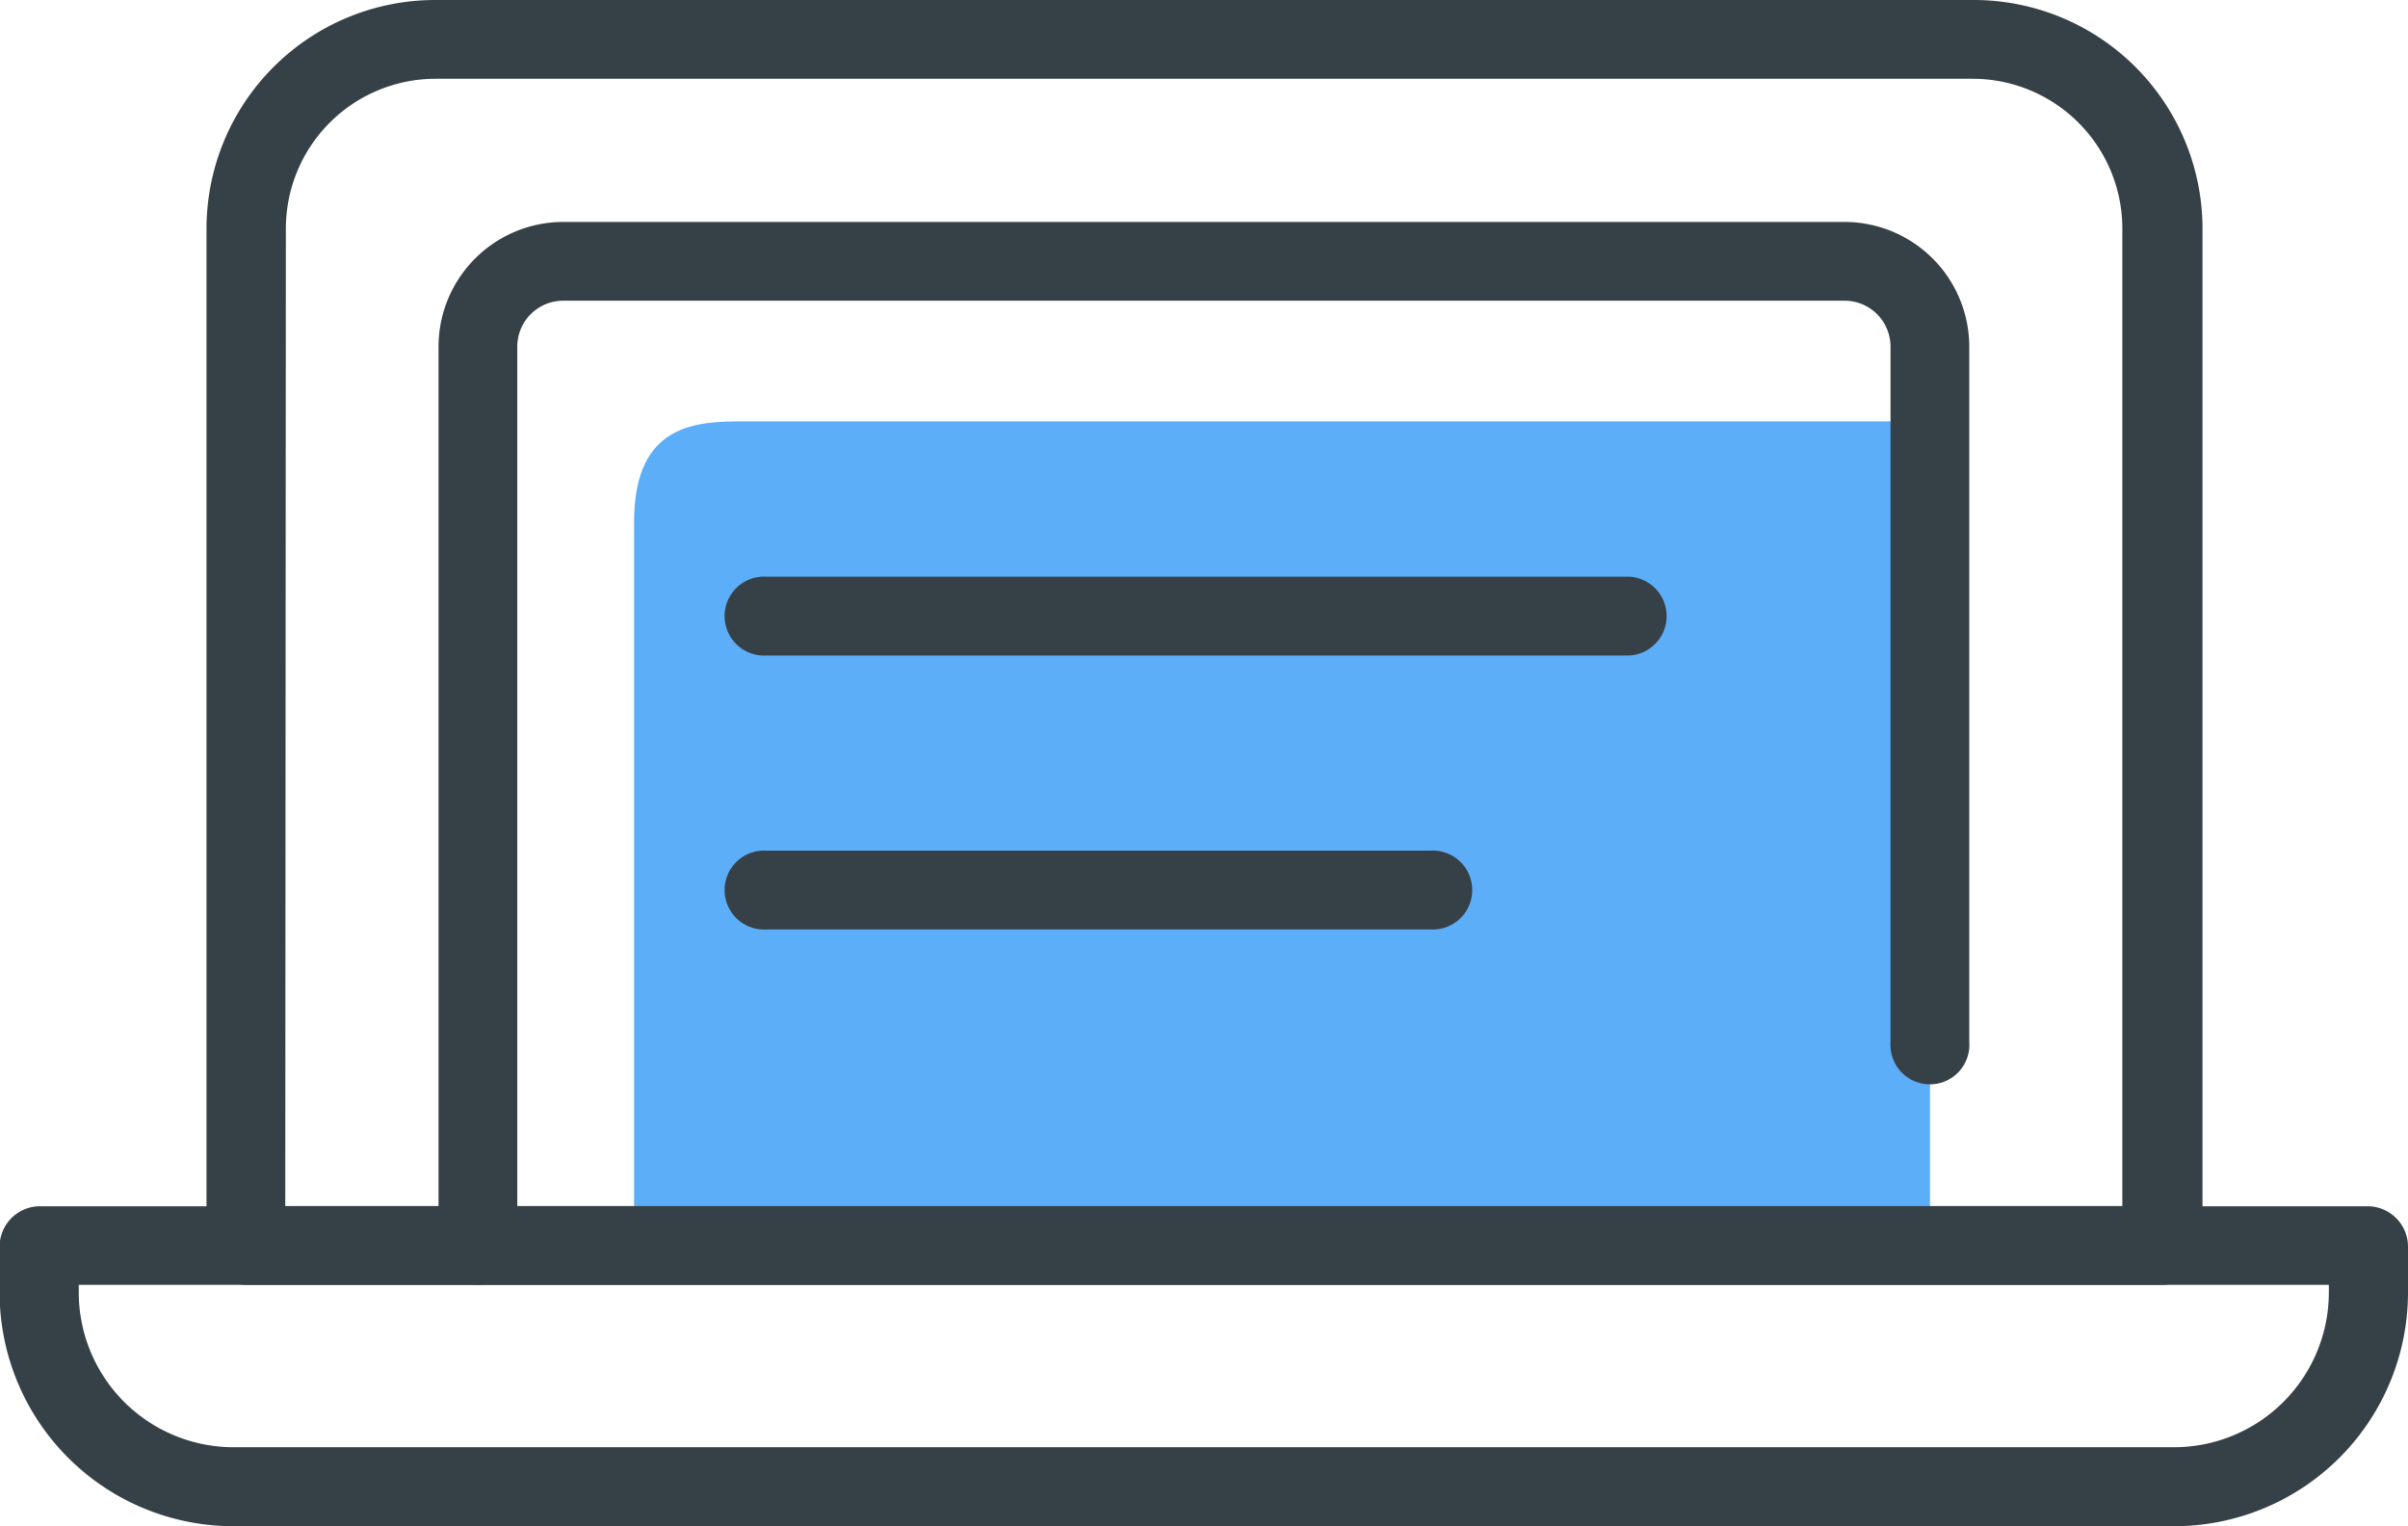 <svg id="Icons" xmlns="http://www.w3.org/2000/svg" viewBox="0 0 118.94 75.36"><defs><style>.cls-1{fill:#5daef8;}.cls-2{fill:#364147;}</style></defs><title>ui-ux-design</title><path class="cls-1" d="M187.81,420.58V384.39c0-4.88,3.13-4.95,5.4-4.95h58.61v41.13Z" transform="translate(-156.49 -358.63)"/><path class="cls-2" d="M263.27,422.08H168.64a2,2,0,0,1-1.95-1.95V369.91A11.3,11.3,0,0,1,178,358.63h76a11.3,11.3,0,0,1,11.28,11.28v50.22A2,2,0,0,1,263.27,422.08Zm-92.69-3.89h90.74V369.91a7.4,7.4,0,0,0-7.39-7.39H178a7.4,7.4,0,0,0-7.39,7.39Z" transform="translate(-156.49 -358.63)"/><path class="cls-2" d="M263.89,434H168a11.55,11.55,0,0,1-11.53-11.53v-2.32a2,2,0,0,1,1.95-1.95H273.48a2,2,0,0,1,1.95,1.95v2.32A11.55,11.55,0,0,1,263.89,434ZM160.38,422.08v.38A7.65,7.65,0,0,0,168,430.1h95.88a7.65,7.65,0,0,0,7.64-7.64v-.38Z" transform="translate(-156.49 -358.63)"/><path class="cls-2" d="M180.1,422.08a2,2,0,0,1-1.95-1.95V375.75a6.17,6.17,0,0,1,6.16-6.16H247.6a6.17,6.17,0,0,1,6.16,6.16v34.34a1.95,1.95,0,1,1-3.89,0V375.75a2.27,2.27,0,0,0-2.27-2.27H184.31a2.27,2.27,0,0,0-2.27,2.27v44.39A2,2,0,0,1,180.1,422.08Z" transform="translate(-156.49 -358.63)"/><path class="cls-2" d="M237,391H194.37a1.95,1.95,0,1,1,0-3.89H237a1.95,1.95,0,0,1,0,3.89Z" transform="translate(-156.49 -358.63)"/><path class="cls-2" d="M227.12,404.53H194.37a1.95,1.95,0,1,1,0-3.89h32.75a1.95,1.95,0,1,1,0,3.89Z" transform="translate(-156.49 -358.63)"/></svg>